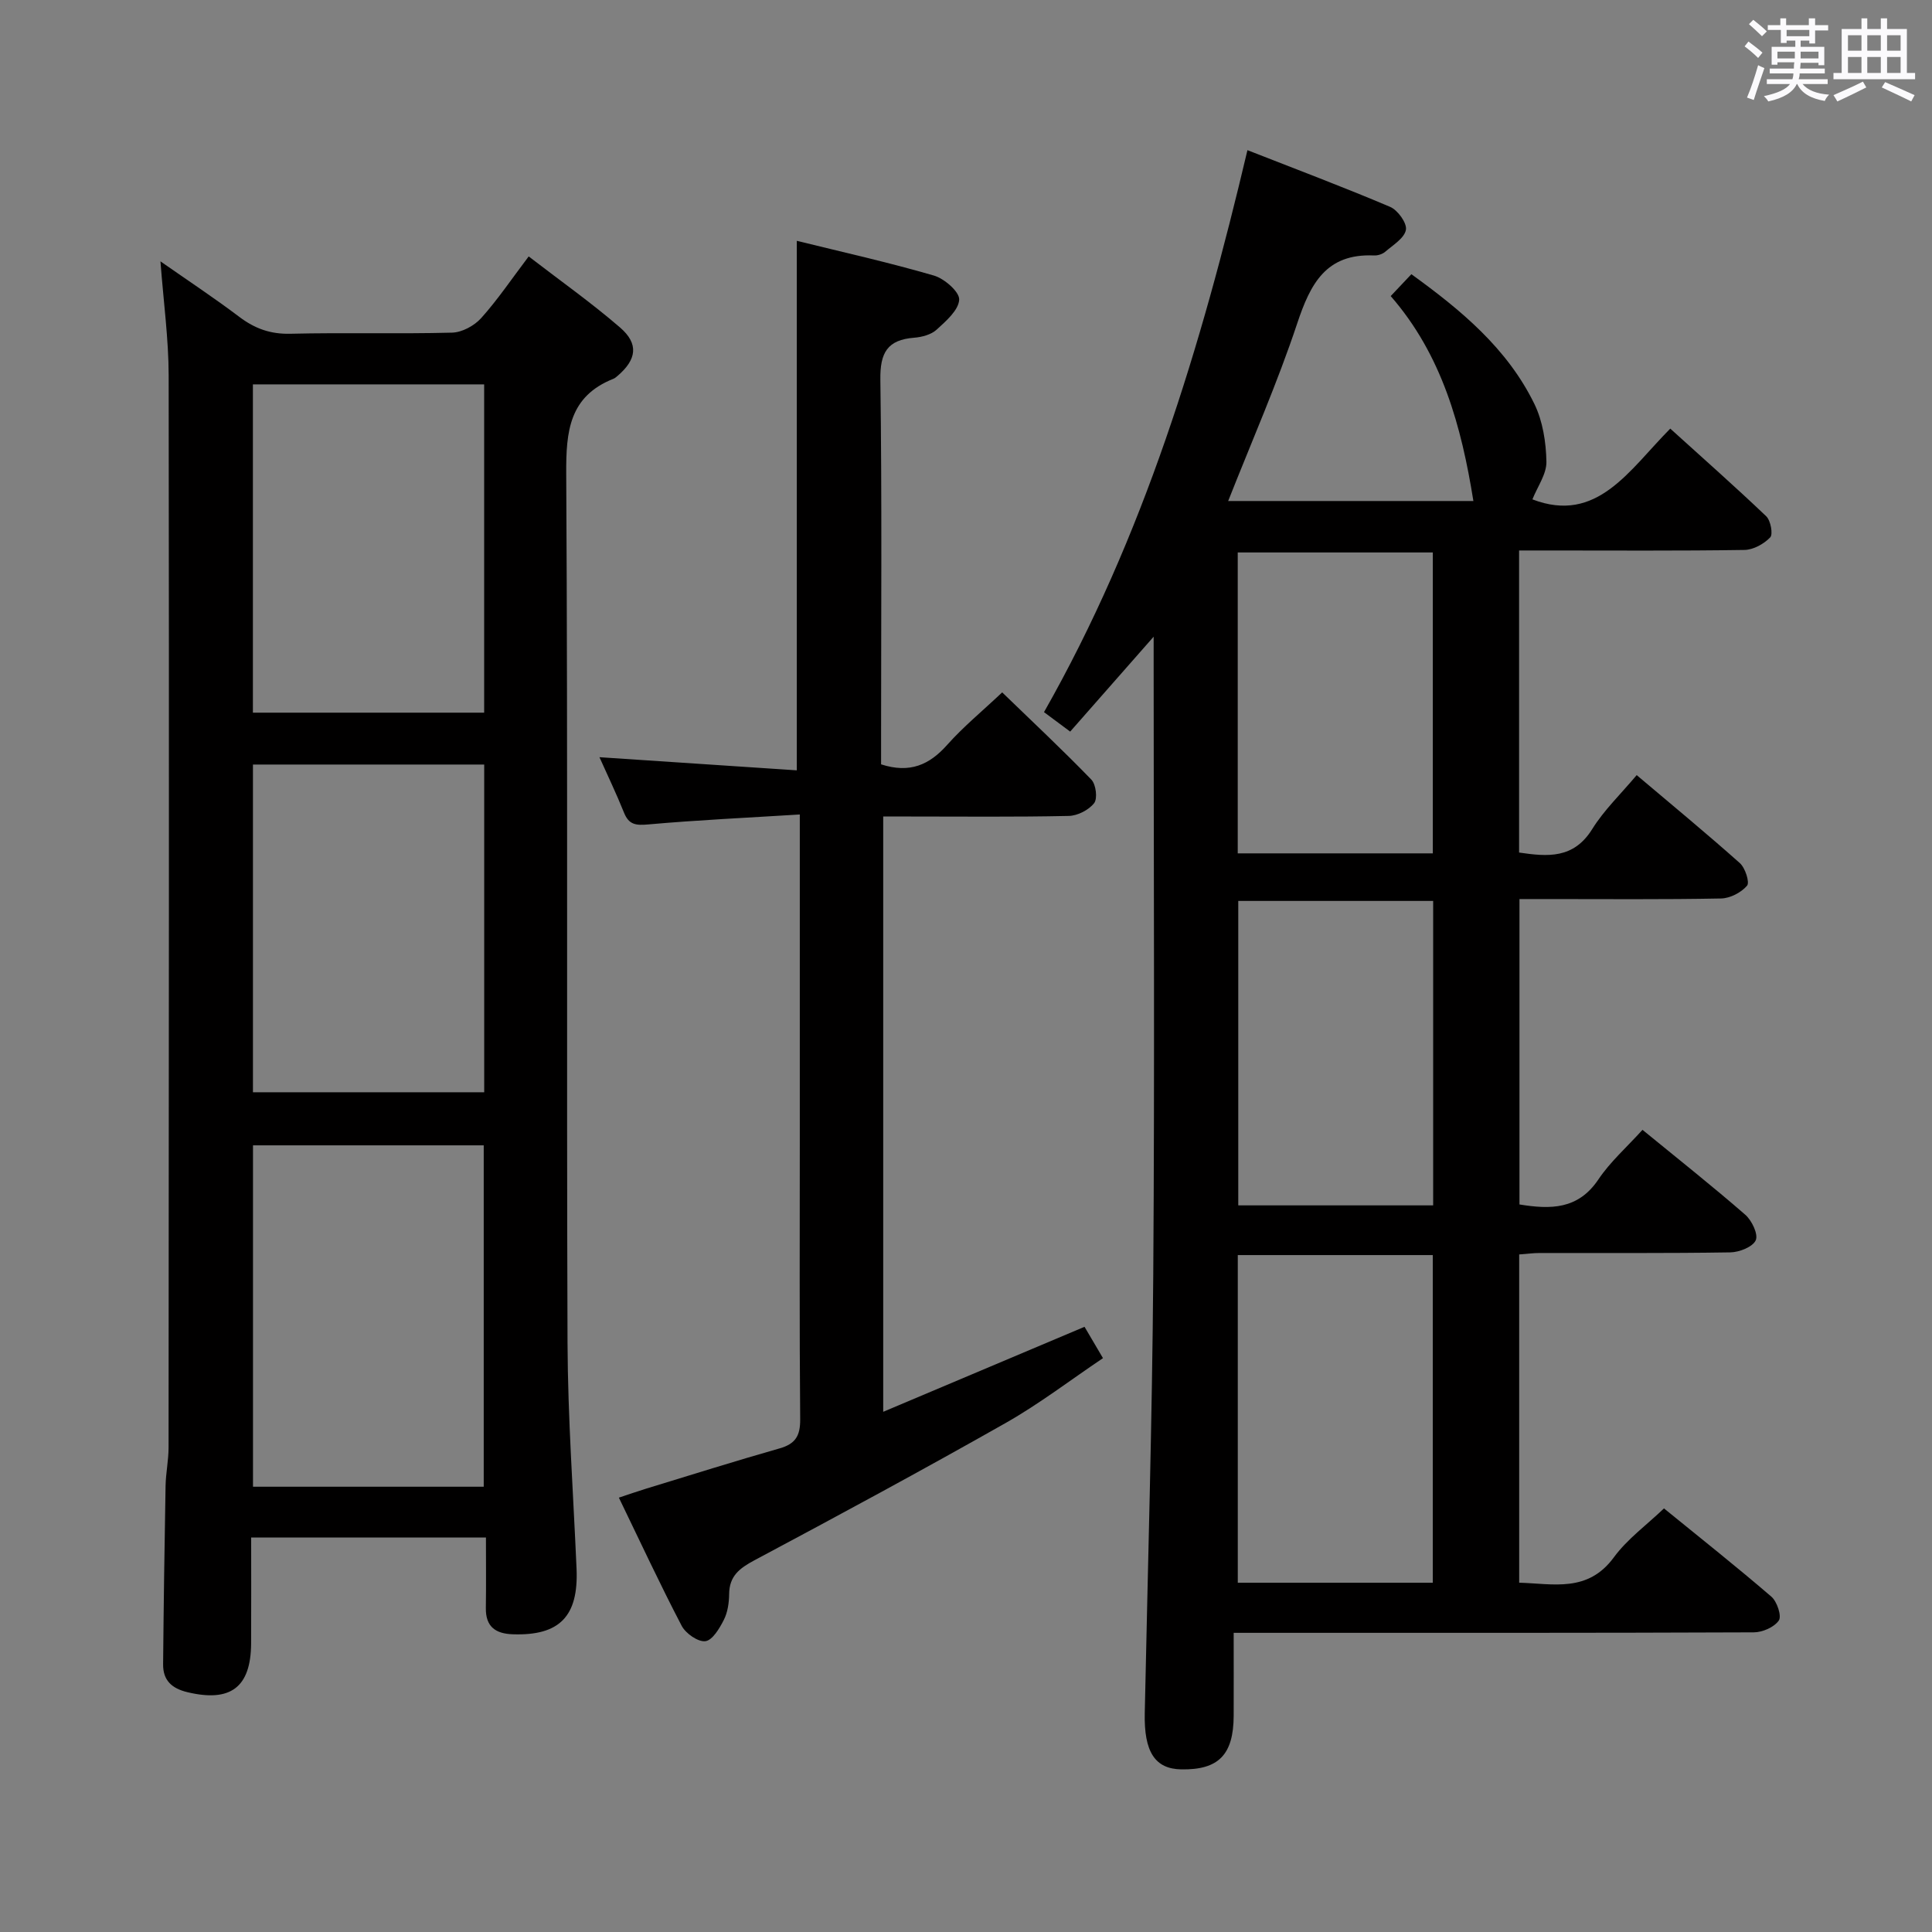 <svg enable-background="new 0 0 400 400" viewBox="0 0 400 400" xmlns="http://www.w3.org/2000/svg"><rect x="0" y="0" width="400" height="400" fill="#808080" stroke="none"/><path d="m361.2 9.6.8-1c.9.7 1.9 1.4 2.9 2.3l-.9 1.1c-1-1-2-1.8-2.8-2.4zm.5 10.6c.9-2.1 1.6-4.3 2.3-6.7.4.2.8.4 1.3.6-.7 2.1-1.5 4.3-2.2 6.6zm.4-15.2.9-.9c1 .8 2 1.6 2.8 2.4l-1 1c-.9-.9-1.8-1.7-2.7-2.5zm12.5-1.2h1.2v1.4h2.7v1.1h-2.7v2.7h-1.2v-.6h-1.8v1.3h4.9v3.8h-1.2v-.5h-3.7c0 .4-.1.9-.1 1.2h5.1v1h-5.2c0 .5-.1.9-.2 1.2h6v1h-5.2c1.1 1.3 2.9 2 5.5 2.2-.4.4-.7.8-.9 1.3-2.9-.5-4.8-1.6-5.7-3.5h-.1c-.8 1.7-2.7 2.9-5.9 3.6-.2-.4-.6-.8-.9-1.1 2.8-.6 4.6-1.4 5.4-2.5h-4.8v-1h5.3c.1-.3.2-.7.2-1.2h-4.9v-1h5c0-.4 0-.8.1-1.3h-3.5v.5h-1.2v-3.7h4.9v-1.3h-1.8v.5h-1.2v-2.7h-2.7v-1h2.6v-1.4h1.2v1.4h4.7v-1.4zm-6.6 8.3h3.6c0-.4 0-.9 0-1.4h-3.6zm1.9-4.6h4.7v-1.3h-4.7zm6.6 3.2h-3.7v1.4h3.7z" fill="#fbfafc"/><path d="m385.3 3.8h1.3v2.2h2.8v-2.2h1.3v2.2h4.1v9.1h1.7v1.3h-16.9v-1.3h1.7v-9.1h4.1v-2.2zm.4 13.1.7 1.2c-1.8.9-3.8 1.9-6 2.9-.2-.4-.5-.8-.8-1.3 2.3-1 4.3-1.9 6.1-2.8zm-3.1-6.4h2.8v-3.2h-2.8zm0 4.6h2.8v-3.3h-2.8zm4-4.6h2.8v-3.2h-2.8zm0 4.6h2.8v-3.3h-2.8zm3.7 1.9c2.1.9 4.1 1.8 6.1 2.7l-.7 1.3c-2.2-1.1-4.2-2-6.1-2.9zm3.2-9.7h-2.8v3.2h2.8v-3.1zm-2.8 7.8h2.8v-3.3h-2.8z" fill="#fbfafc"/><g fill="#010000"><path d="m340.06 233.92c7.46 6.11 14.51 11.68 21.28 17.58 1.36 1.18 2.72 4.04 2.17 5.28-.62 1.38-3.4 2.48-5.25 2.51-13.16.21-26.32.11-39.49.13-1.31 0-2.61.18-4.24.3v67.96c7.07.2 14.2 2.11 19.61-5.26 2.79-3.8 6.81-6.71 10.37-10.12 7.62 6.2 15.05 12.09 22.23 18.27 1.18 1.01 2.17 4.01 1.55 4.93-.95 1.39-3.39 2.46-5.2 2.46-33.66.14-67.32.1-100.97.1-1.99 0-3.98 0-6.7 0 0 5.91.02 11.52 0 17.14-.03 8.1-3.12 11.26-10.84 11.13-5.48-.09-7.74-3.65-7.57-11.64.63-30.28 1.54-60.55 1.76-90.83.3-42.32.08-84.64.08-126.97 0-1.28 0-2.56 0-5.07-6.19 7.04-11.6 13.18-17.28 19.65-1.94-1.44-3.62-2.7-5.42-4.03 20.64-36.33 32.5-75.61 42.12-116.35 9.94 3.9 19.82 7.61 29.54 11.74 1.58.67 3.52 3.36 3.27 4.75-.31 1.73-2.67 3.15-4.28 4.54-.58.5-1.56.81-2.34.77-9.91-.44-13.16 5.86-15.89 14.08-4.12 12.38-9.4 24.37-14.29 36.76h50.77c-2.47-15.42-6.48-30.22-17.12-42.43 1.55-1.64 2.78-2.94 4.28-4.53 10.29 7.44 19.86 15.37 25.47 26.87 1.74 3.57 2.41 7.92 2.49 11.94.05 2.57-1.86 5.18-2.9 7.81 13.4 5.14 20.01-6.05 28.54-14.65 6.76 6.12 13.43 12.01 19.87 18.15.92.88 1.44 3.72.82 4.37-1.3 1.36-3.49 2.57-5.33 2.6-13.66.21-27.32.11-40.99.11-1.79 0-3.59 0-5.67 0v62.54c5.93.87 11.29 1.34 15.15-4.87 2.43-3.91 5.86-7.19 9.2-11.16 7.25 6.13 14.42 12.04 21.35 18.21 1.12.99 2.08 3.99 1.5 4.68-1.21 1.42-3.5 2.61-5.37 2.65-11.99.23-23.99.12-35.99.12-1.8 0-3.6 0-5.76 0v63.23c6.46 1.05 12.13 1.06 16.32-5.15 2.42-3.63 5.85-6.66 9.15-10.3zm-43.42 93.77c0-22.89 0-45.38 0-67.84-13.71 0-27.05 0-40.37 0v67.84zm.08-78.13c0-21.13 0-42 0-63.03-13.65 0-27.01 0-40.35 0v63.03zm-.07-72.88c0-21.05 0-41.72 0-62.3-13.71 0-27.08 0-40.39 0v62.3z"/><path d="m100.61 318.32c-16.38 0-32.12 0-48.61 0 0 7.41.03 14.67-.01 21.94-.05 9.11-4.28 12.22-13.18 10.09-3.28-.78-5.07-2.48-5.04-5.77.11-12.32.29-24.63.51-36.95.05-2.65.62-5.3.62-7.95.06-73.97.12-147.95.02-221.92-.01-7.59-1.06-15.18-1.7-23.65 5.71 3.99 11.16 7.59 16.36 11.52 3.2 2.41 6.42 3.57 10.53 3.47 11.16-.27 22.33.06 33.48-.23 2.07-.05 4.61-1.43 6.03-3.01 3.42-3.81 6.31-8.11 9.84-12.77 6.46 4.98 12.93 9.55 18.91 14.71 3.94 3.4 3.45 6.65-.54 10.05-.25.21-.52.45-.82.57-9.15 3.63-9.83 10.85-9.78 19.62.35 59.98.05 119.96.27 179.94.06 15.61 1.2 31.22 1.87 46.83.42 9.85-3.53 13.88-13.2 13.55-3.59-.12-5.63-1.57-5.58-5.42.07-4.8.02-9.59.02-14.62zm-48.23-81.19v70.68h47.77c0-23.62 0-47.09 0-70.68-16.05 0-31.67 0-47.77 0zm47.86-89.58c0-22.74 0-45.29 0-67.97-16.17 0-32.03 0-47.88 0v67.97zm-47.87 10.74v67.85h47.88c0-22.85 0-45.26 0-67.85-16.07 0-31.82 0-47.88 0z"/><path d="m165.59 168.63c-10.92.68-21.17 1.15-31.38 2.06-2.57.23-4.01.07-5.02-2.45-1.59-3.96-3.45-7.82-5.08-11.47 13.69.91 27.2 1.81 40.86 2.72 0-36.96 0-72.99 0-109.63 9.29 2.29 18.92 4.44 28.38 7.19 2.17.63 5.32 3.37 5.24 4.99-.12 2.18-2.73 4.44-4.68 6.22-1.13 1.03-3.03 1.53-4.63 1.66-5.55.43-7.09 3.09-7.01 8.67.34 24.65.15 49.31.15 73.96v5.7c5.97 1.93 10.02.09 13.69-4.04 3.3-3.71 7.18-6.9 11.38-10.86 6.26 6.06 12.52 11.92 18.47 18.07.95.99 1.31 3.91.57 4.86-1.12 1.43-3.44 2.62-5.28 2.65-10.99.24-21.99.12-32.98.12-1.66 0-3.31 0-5.41 0v123.25c13.91-5.87 27.57-11.64 41.68-17.6 1.14 1.93 2.28 3.87 3.82 6.49-6.71 4.51-13.16 9.46-20.16 13.43-17.2 9.75-34.6 19.14-52.04 28.44-3.09 1.65-5.17 3.27-5.2 6.99-.02 1.8-.3 3.76-1.1 5.33-.89 1.76-2.36 4.23-3.82 4.41-1.52.19-4.08-1.6-4.91-3.19-4.46-8.54-8.52-17.28-13-26.53 2.1-.69 3.88-1.32 5.68-1.87 9.2-2.81 18.37-5.7 27.61-8.33 3.3-.94 4.28-2.63 4.25-6.05-.17-19.32-.08-38.65-.08-57.97 0-20.16 0-40.31 0-60.47 0-1.94 0-3.89 0-6.75z"/></g></svg>